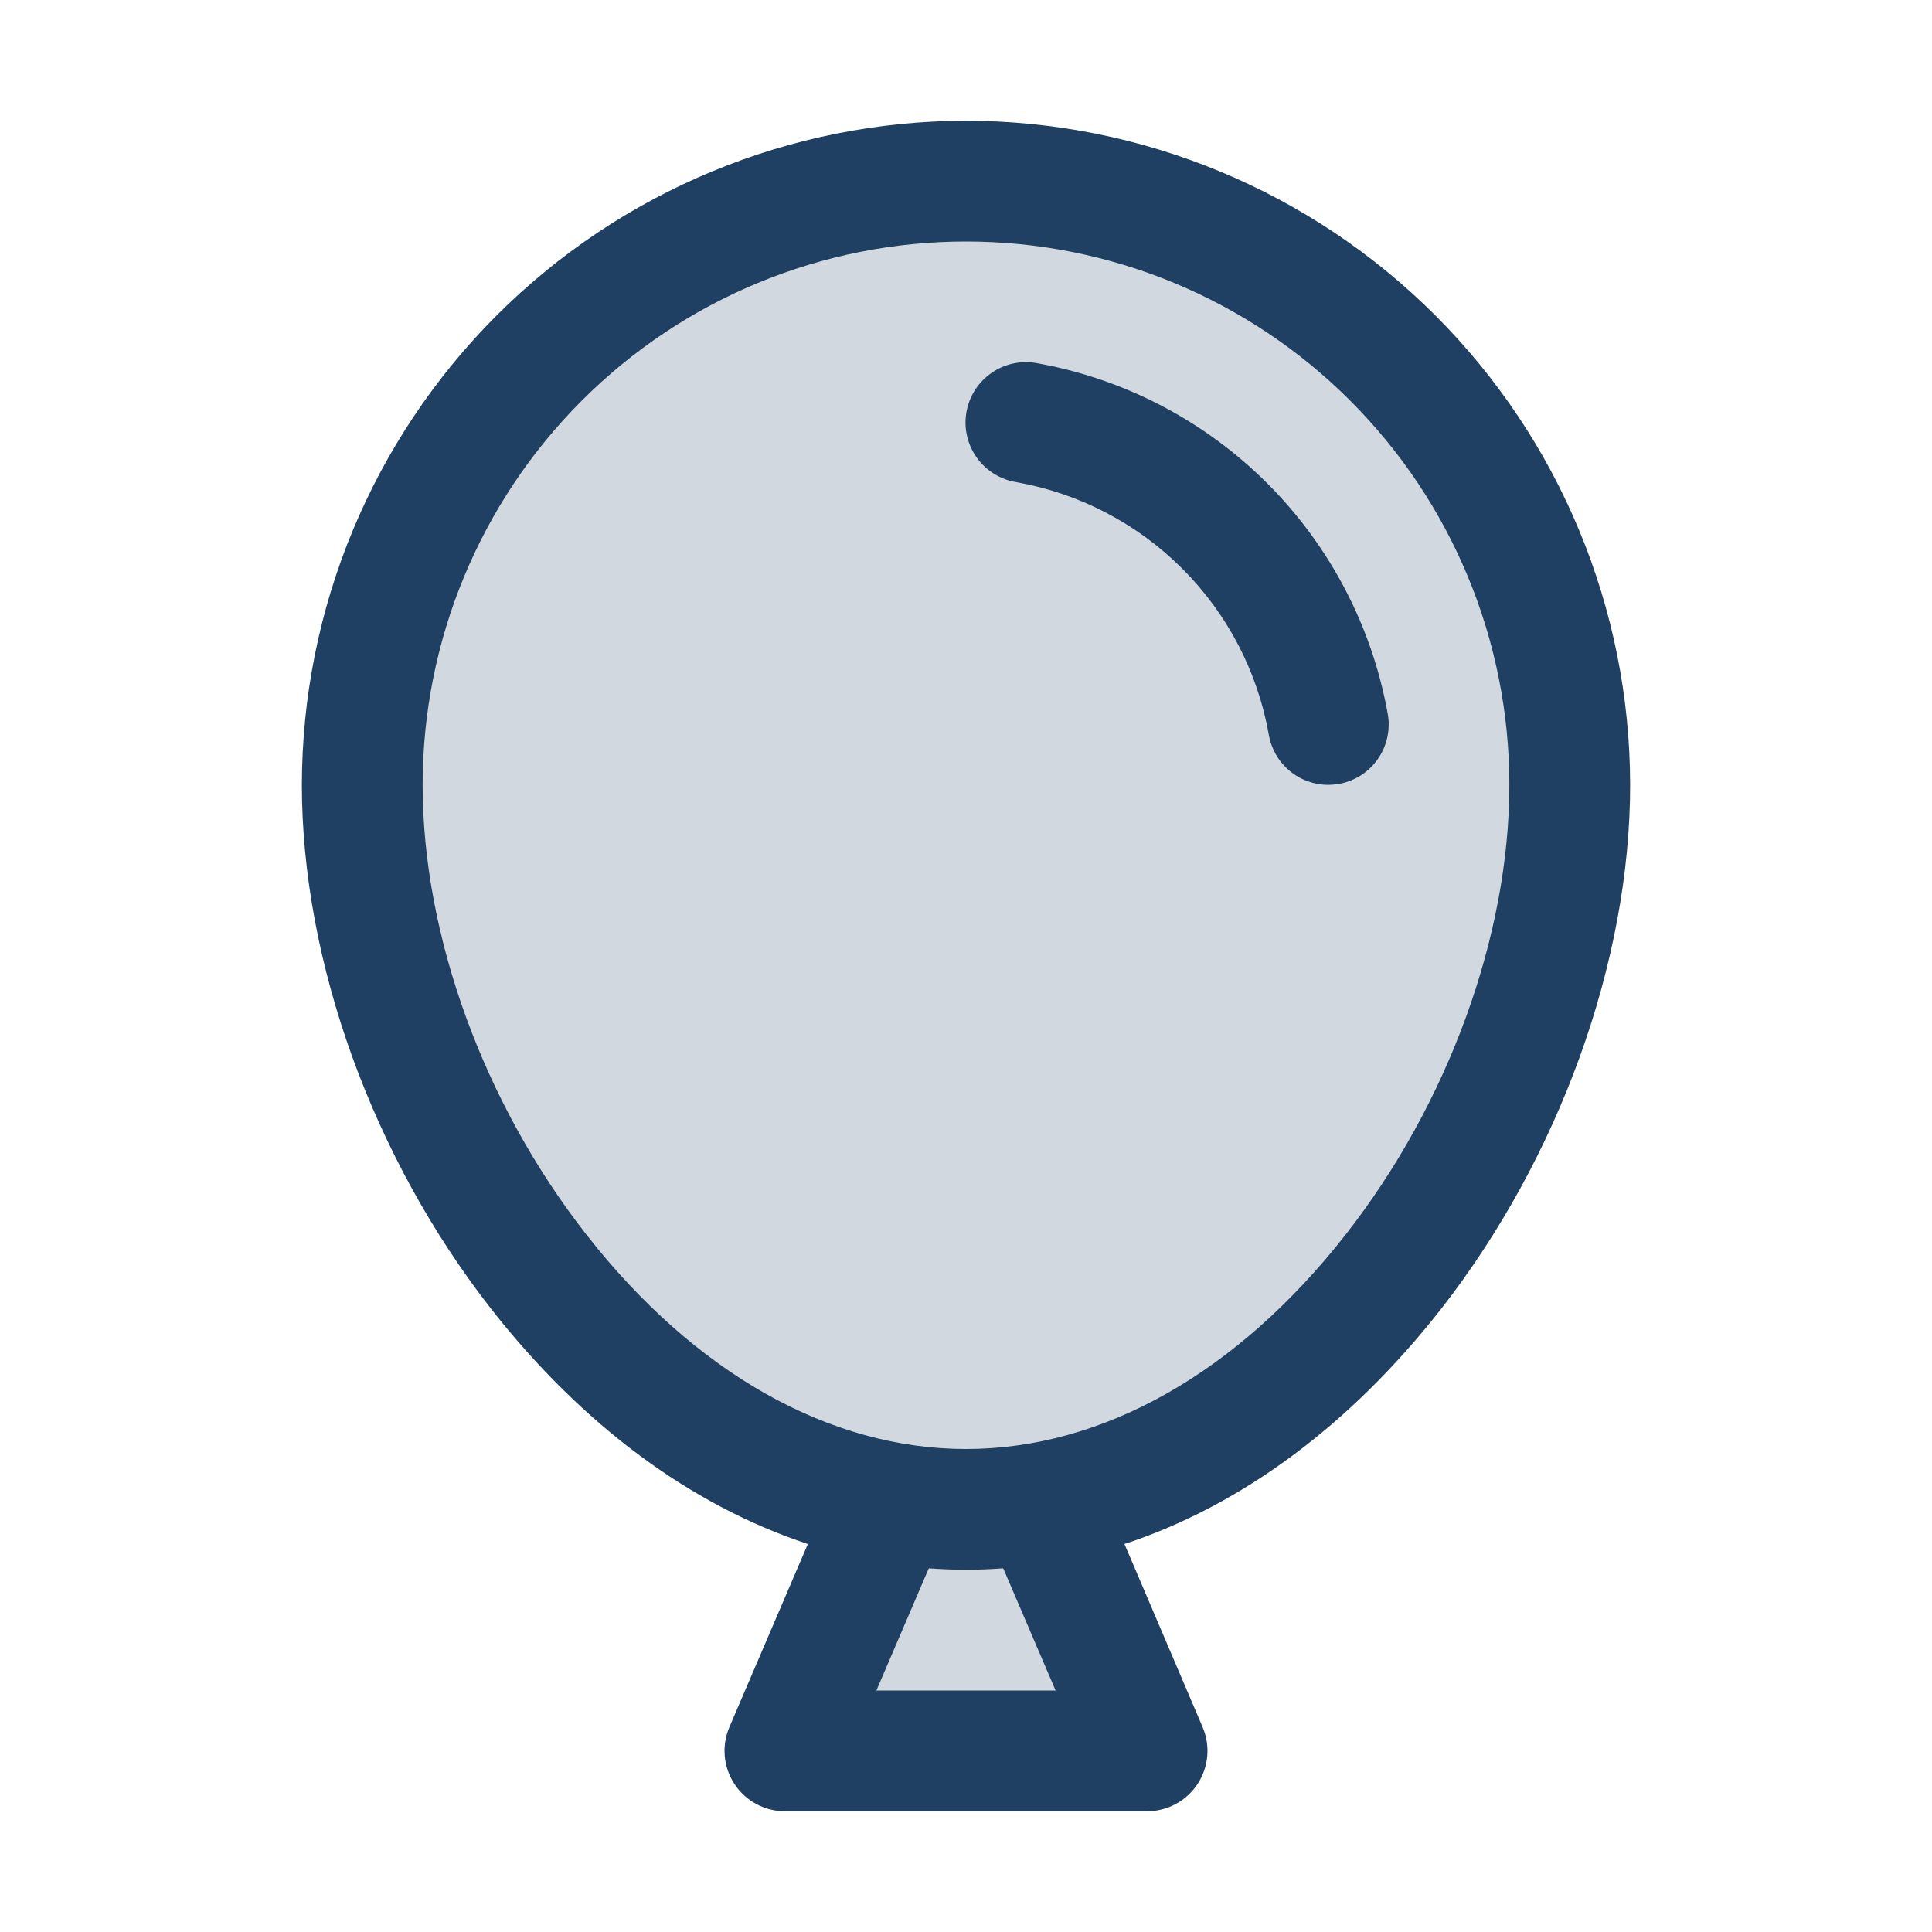 <svg width="45" height="45" viewBox="0 0 45 45" fill="none" xmlns="http://www.w3.org/2000/svg">
<path opacity="0.2" d="M24.238 35.003L26.719 40.781H18.281L20.758 35.003C13.815 33.782 8.438 25.458 8.438 18.281C8.438 14.552 9.919 10.975 12.556 8.338C15.194 5.7 18.77 4.219 22.5 4.219C26.23 4.219 29.806 5.7 32.444 8.338C35.081 10.975 36.562 14.552 36.562 18.281C36.562 25.458 31.185 33.782 24.238 35.003Z" fill="#1F4062"/>
<path d="M22.5 2.812C18.399 2.817 14.467 4.448 11.567 7.348C8.667 10.248 7.036 14.18 7.031 18.281C7.031 22.4 8.684 26.968 11.449 30.498C13.572 33.207 16.107 35.068 18.816 35.963L16.989 40.227C16.898 40.441 16.86 40.675 16.881 40.906C16.902 41.138 16.98 41.361 17.108 41.555C17.236 41.749 17.41 41.909 17.615 42.019C17.82 42.13 18.049 42.187 18.281 42.188H26.719C26.951 42.187 27.18 42.13 27.385 42.019C27.59 41.909 27.764 41.749 27.892 41.555C28.02 41.361 28.098 41.138 28.119 40.906C28.14 40.675 28.102 40.441 28.011 40.227L26.191 35.963C28.898 35.072 31.435 33.207 33.558 30.498C36.316 26.968 37.969 22.4 37.969 18.281C37.964 14.18 36.333 10.248 33.433 7.348C30.533 4.448 26.601 2.817 22.5 2.812ZM24.587 39.375H20.413L21.633 36.529C21.922 36.55 22.21 36.562 22.5 36.562C22.79 36.562 23.078 36.55 23.367 36.529L24.587 39.375ZM31.337 28.763C28.818 31.98 25.68 33.75 22.5 33.75C19.32 33.75 16.182 31.98 13.664 28.763C11.271 25.712 9.844 21.797 9.844 18.281C9.844 14.925 11.177 11.705 13.551 9.332C15.924 6.958 19.143 5.625 22.5 5.625C25.857 5.625 29.076 6.958 31.449 9.332C33.823 11.705 35.156 14.925 35.156 18.281C35.156 21.797 33.729 25.712 31.337 28.763ZM31.161 18.262C31.087 18.274 31.012 18.28 30.938 18.281C30.605 18.281 30.284 18.163 30.03 17.948C29.776 17.733 29.607 17.435 29.552 17.107C29.292 15.644 28.589 14.296 27.538 13.245C26.488 12.194 25.139 11.491 23.676 11.231C23.492 11.202 23.317 11.137 23.158 11.039C23 10.942 22.863 10.814 22.754 10.664C22.645 10.513 22.568 10.342 22.526 10.161C22.483 9.98 22.477 9.793 22.508 9.61C22.539 9.426 22.605 9.251 22.704 9.094C22.803 8.936 22.932 8.8 23.084 8.693C23.235 8.586 23.407 8.51 23.588 8.469C23.77 8.429 23.957 8.424 24.14 8.457C26.179 8.819 28.057 9.798 29.521 11.262C30.985 12.726 31.964 14.604 32.326 16.643C32.357 16.825 32.351 17.012 32.309 17.192C32.267 17.372 32.191 17.542 32.083 17.692C31.976 17.843 31.84 17.97 31.683 18.068C31.526 18.166 31.352 18.232 31.169 18.262H31.161Z" fill="#1F4062"/>
</svg>
